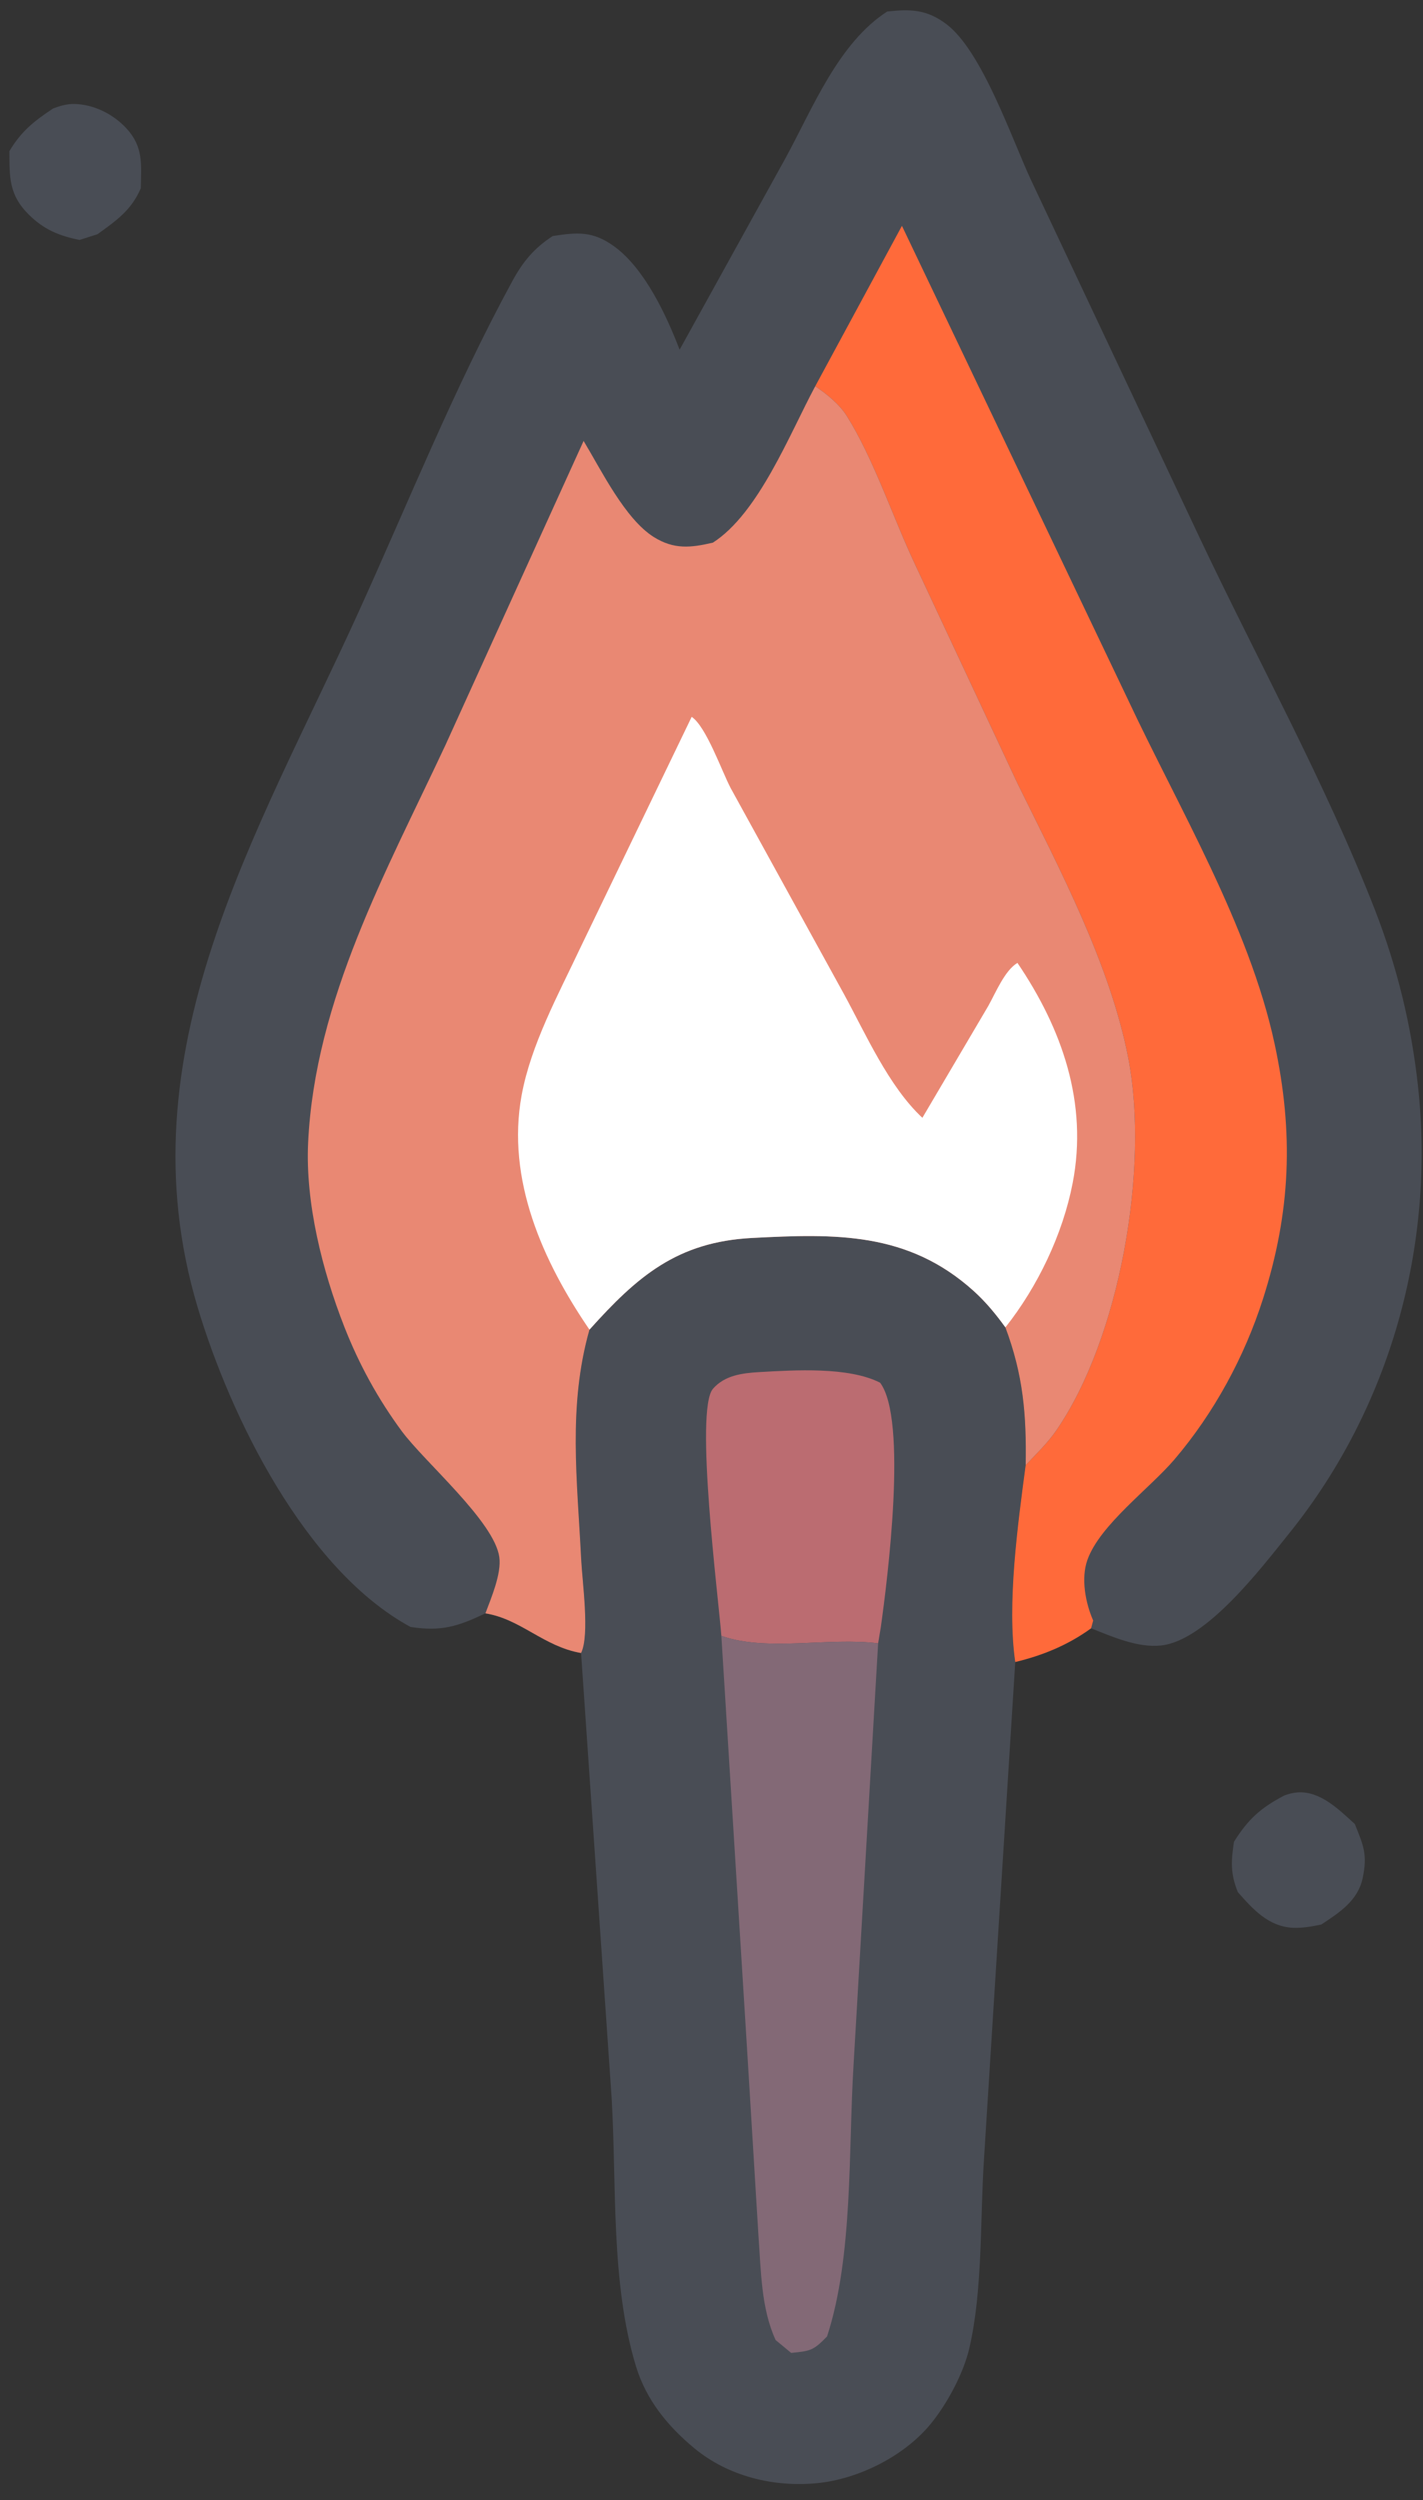 <svg width="41" height="72" viewBox="0 0 41 72" fill="none" xmlns="http://www.w3.org/2000/svg">
<rect x="0" y="0" width="41" height="72" fill="#333333" stroke="none"/>
<path d="M1.532 3.123C1.723 3.05 1.932 2.99 2.139 2.994C2.701 3.005 3.259 3.284 3.639 3.693C4.14 4.232 4.067 4.742 4.057 5.421C3.787 6.052 3.352 6.354 2.807 6.746L2.292 6.91C1.706 6.793 1.266 6.611 0.834 6.185C0.255 5.615 0.273 5.103 0.271 4.353C0.61 3.781 0.983 3.486 1.532 3.123Z" fill="#494D55"/>
<path d="M37.002 51.708C37.129 51.662 37.253 51.627 37.388 51.618C38.048 51.575 38.584 52.121 39.035 52.528C39.286 53.152 39.406 53.409 39.261 54.09C39.124 54.736 38.586 55.084 38.068 55.424C37.802 55.479 37.519 55.53 37.247 55.517C36.547 55.481 36.099 54.983 35.666 54.491C35.449 53.962 35.469 53.598 35.554 53.04C35.965 52.386 36.319 52.068 37.002 51.708Z" fill="#494D55"/>
<path d="M16.983 38.292C18.36 36.758 19.509 35.764 21.671 35.651C24.065 35.527 26.154 35.467 28.052 37.177C28.401 37.492 28.693 37.846 28.967 38.227C29.482 39.603 29.577 40.733 29.551 42.194C29.329 43.876 29.007 46.195 29.252 47.863L28.35 62.196C28.237 63.925 28.318 65.942 27.929 67.624C27.759 68.355 27.285 69.234 26.812 69.809C26.052 70.734 24.732 71.395 23.544 71.511C22.294 71.633 20.988 71.317 20.008 70.508C19.244 69.876 18.622 69.119 18.327 68.155C17.593 65.753 17.769 62.939 17.624 60.436L16.742 47.604C16.995 47.096 16.776 45.544 16.744 44.892C16.634 42.641 16.359 40.495 16.983 38.292Z" fill="#494D55"/>
<path d="M20.784 47.11C20.7 46.008 20.011 40.607 20.542 39.995C20.877 39.609 21.383 39.543 21.866 39.515C22.893 39.456 24.446 39.356 25.357 39.819C26.158 40.877 25.569 45.499 25.379 46.856L25.301 47.326C23.895 47.142 22.089 47.576 20.784 47.11Z" fill="#BB6C71"/>
<path d="M20.784 47.11C22.089 47.576 23.895 47.142 25.301 47.326L24.593 59.465C24.441 61.904 24.586 64.975 23.829 67.287C23.433 67.694 23.348 67.706 22.795 67.76L22.348 67.39C21.927 66.475 21.928 65.395 21.854 64.403L21.532 59.124L20.784 47.11Z" fill="#836976"/>
<path d="M13.985 46.462C13.2 46.836 12.716 46.992 11.827 46.853C8.801 45.212 6.635 40.804 5.689 37.629C3.509 30.314 7.428 24.009 10.323 17.643C11.76 14.483 13.097 11.151 14.757 8.104C15.065 7.538 15.384 7.149 15.927 6.797C16.635 6.689 17.081 6.647 17.702 7.1C18.575 7.736 19.205 9.086 19.581 10.071L22.639 4.542C23.42 3.109 24.156 1.239 25.562 0.332C26.226 0.259 26.7 0.265 27.271 0.698C28.303 1.481 29.157 4.013 29.711 5.196L34.538 15.43C36.212 18.976 38.196 22.559 39.616 26.206C40.252 27.842 40.663 29.518 40.854 31.265C41.359 35.873 40.057 40.541 37.142 44.161C36.326 45.174 34.756 47.245 33.455 47.387C32.779 47.46 32.054 47.137 31.436 46.892C30.773 47.373 30.046 47.672 29.252 47.863C29.007 46.195 29.328 43.876 29.551 42.194C29.577 40.733 29.481 39.603 28.967 38.226C28.692 37.846 28.401 37.492 28.052 37.177C26.154 35.467 24.065 35.527 21.671 35.651C19.509 35.764 18.36 36.758 16.983 38.292C16.358 40.495 16.634 42.641 16.744 44.892C16.776 45.544 16.995 47.096 16.742 47.604C15.665 47.419 15.009 46.627 13.985 46.462Z" fill="#494D55"/>
<path d="M23.489 11.123L25.987 6.504L32.477 20.101C33.955 23.256 35.989 26.65 36.723 30.055C37.278 32.629 37.191 34.899 36.39 37.405C35.856 39.076 34.979 40.691 33.84 42.028C33.127 42.865 31.692 43.91 31.331 44.922C31.142 45.451 31.272 46.159 31.497 46.669L31.437 46.892C30.774 47.373 30.047 47.672 29.252 47.863C29.007 46.195 29.329 43.876 29.552 42.194C29.849 41.878 30.182 41.559 30.429 41.202C32.273 38.533 33.118 33.621 32.509 30.474C31.986 27.774 30.531 25.027 29.318 22.564L26.362 16.247C25.724 14.894 25.177 13.221 24.398 11.979C24.184 11.639 23.817 11.344 23.489 11.123Z" fill="#FF6A3A"/>
<path d="M23.489 11.123C23.817 11.344 24.184 11.639 24.398 11.979C25.177 13.221 25.724 14.894 26.362 16.247L29.318 22.564C30.531 25.027 31.986 27.774 32.509 30.474C33.118 33.621 32.273 38.533 30.429 41.202C30.182 41.559 29.849 41.878 29.552 42.194C29.577 40.733 29.482 39.603 28.968 38.227C28.693 37.846 28.402 37.492 28.052 37.177C26.154 35.467 24.066 35.527 21.671 35.651C19.509 35.764 18.361 36.758 16.984 38.292C16.359 40.495 16.634 42.641 16.744 44.892C16.776 45.544 16.996 47.096 16.742 47.604C15.666 47.42 15.01 46.627 13.986 46.462C14.15 46.023 14.454 45.318 14.386 44.84C14.242 43.815 12.228 42.099 11.575 41.214C10.888 40.283 10.345 39.29 9.922 38.213C9.289 36.599 8.795 34.646 8.878 32.904C9.074 28.789 11.133 25.095 12.84 21.445L16.815 12.698C17.322 13.537 18.008 14.946 18.838 15.466C19.417 15.828 19.901 15.777 20.541 15.627C21.86 14.779 22.748 12.503 23.489 11.123Z" fill="#E98873"/>
<path d="M16.984 38.292C15.64 36.327 14.583 33.969 15.03 31.538C15.298 30.081 16.089 28.637 16.718 27.301L19.929 20.644C20.349 20.926 20.798 22.215 21.054 22.699L24.313 28.622C24.945 29.778 25.603 31.284 26.576 32.191L28.47 28.978C28.68 28.608 28.946 27.947 29.315 27.73C30.599 29.624 31.351 31.762 30.907 34.065C30.622 35.543 29.898 37.053 28.968 38.226C28.693 37.846 28.402 37.492 28.053 37.177C26.155 35.467 24.066 35.527 21.671 35.651C19.509 35.764 18.361 36.758 16.984 38.292Z" fill="white"/>
</svg>
